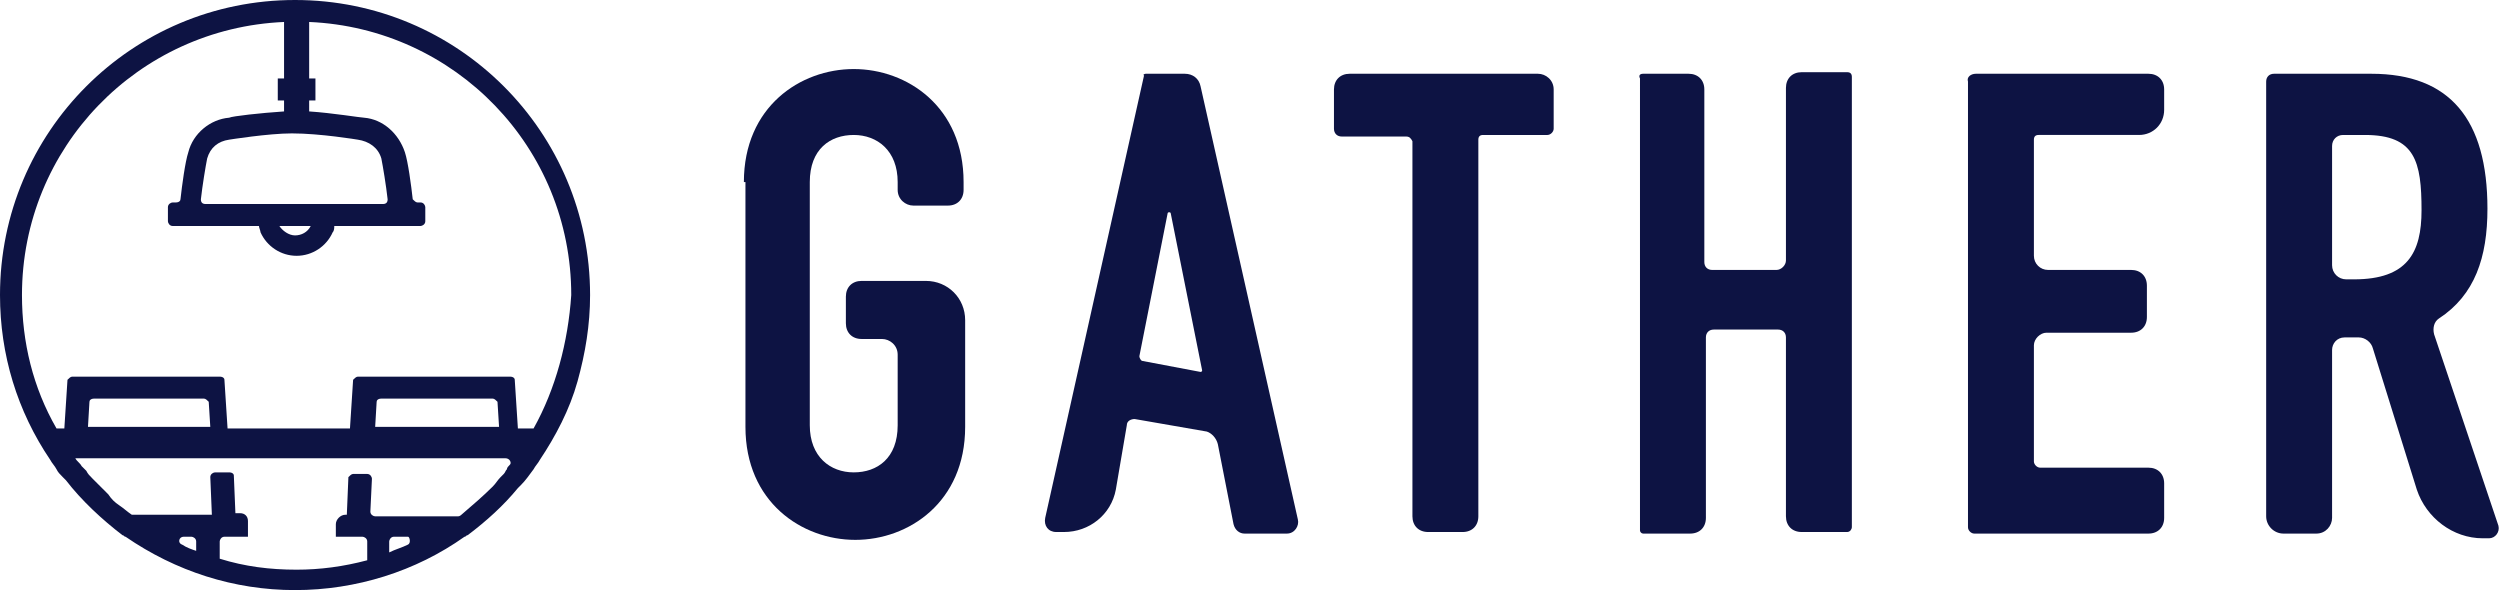 <?xml version="1.0" encoding="utf-8"?>
<!-- Generator: Adobe Illustrator 17.1.0, SVG Export Plug-In . SVG Version: 6.00 Build 0)  -->
<!DOCTYPE svg PUBLIC "-//W3C//DTD SVG 1.1//EN" "http://www.w3.org/Graphics/SVG/1.1/DTD/svg11.dtd">
<svg version="1.1" xmlns="http://www.w3.org/2000/svg" xmlns:xlink="http://www.w3.org/1999/xlink" x="0px" y="0px"
	 viewBox="0 0 159.3 37.6" enable-background="new 0 0 159.3 37.6" xml:space="preserve">
<g id="Layer_1">
</g>
<g id="Layer_2">
	<g>
		<path fill="#0D1343" d="M18.8,0C8.4,0,0,8.4,0,18.8c0,3.8,1.1,7.4,3.2,10.5v0c0,0,0,0,0,0c0.1,0.2,0.3,0.4,0.4,0.6
			c0.1,0.2,0.2,0.3,0.4,0.5c0.1,0.1,0.1,0.1,0.2,0.2c1,1.3,2.3,2.5,3.6,3.5c0.1,0,0.1,0.1,0.2,0.1c3.2,2.2,6.9,3.4,10.8,3.4
			s7.7-1.2,10.8-3.4c0.1,0,0.1-0.1,0.2-0.1c1.2-0.9,2.3-1.9,3.2-3l0.2-0.2c0.3-0.3,0.5-0.6,0.8-1h0c0.1-0.2,0.3-0.4,0.4-0.6
			c1-1.5,1.9-3.2,2.4-5c0.5-1.8,0.8-3.6,0.8-5.5C37.6,8.4,29.2,0,18.8,0z M22.8,8.9L22.8,8.9c0.7,0.1,1.3,0.5,1.5,1.2
			c0.1,0.5,0.3,1.7,0.4,2.6c0,0.2-0.1,0.3-0.3,0.3H13.1c-0.2,0-0.3-0.1-0.3-0.3c0.1-0.9,0.3-2.1,0.4-2.6c0.2-0.7,0.7-1.1,1.4-1.2
			l0,0c0,0,2.5-0.4,4-0.4C20.4,8.5,22.8,8.9,22.8,8.9z M19.8,14.4c-0.2,0.4-0.6,0.6-1,0.6c-0.4,0-0.8-0.3-1-0.6H19.8z M12.5,35.1
			c-0.3-0.1-0.6-0.2-0.9-0.4c-0.3-0.1-0.2-0.5,0.1-0.5h0.5c0.1,0,0.3,0.1,0.3,0.3V35.1z M26,34.7c-0.4,0.2-0.8,0.3-1.2,0.5h0v-0.7
			c0-0.1,0.1-0.3,0.3-0.3h0.9C26.1,34.2,26.2,34.6,26,34.7z M32.5,29.6c-0.1,0.1-0.2,0.2-0.2,0.3c-0.1,0.1-0.1,0.2-0.2,0.3l-0.1,0.1
			c0,0-0.1,0.1-0.1,0.1c-0.2,0.2-0.3,0.4-0.5,0.6c-0.6,0.6-1.3,1.2-2,1.8c0,0-0.1,0.1-0.2,0.1h-5.3c-0.1,0-0.3-0.1-0.3-0.3l0.1-2.1
			c0-0.1-0.1-0.3-0.3-0.3h-0.9c-0.1,0-0.2,0.1-0.3,0.2l-0.1,2.4H22c-0.3,0-0.6,0.3-0.6,0.6v0.8h1.7c0.1,0,0.3,0.1,0.3,0.3v1.2
			c-1.5,0.4-3,0.6-4.5,0.6c-1.7,0-3.3-0.2-4.9-0.7h0v-1.1c0-0.1,0.1-0.3,0.3-0.3h1.5v-1c0-0.3-0.2-0.5-0.5-0.5H15l-0.1-2.4
			c0-0.1-0.1-0.2-0.3-0.2h-0.9c-0.1,0-0.3,0.1-0.3,0.3l0.1,2.4H8.5c-0.1,0-0.1,0-0.1,0c-0.3-0.2-0.5-0.4-0.8-0.6
			c-0.3-0.2-0.5-0.4-0.7-0.7c0,0,0,0-0.1-0.1c-0.2-0.2-0.4-0.4-0.6-0.6c-0.1-0.1-0.2-0.2-0.2-0.2c0,0,0,0-0.1-0.1
			c-0.2-0.2-0.3-0.3-0.4-0.5c0,0-0.1-0.1-0.1-0.1c-0.1-0.1-0.1-0.1-0.2-0.2c-0.1-0.2-0.3-0.3-0.4-0.5h27.4
			C32.5,29.2,32.6,29.5,32.5,29.6z M5.6,27.3L5.6,27.3l0.1-1.7c0-0.1,0.1-0.2,0.3-0.2h7c0.1,0,0.2,0.1,0.3,0.2l0.1,1.6v0H5.6z
			 M23.9,27.3L23.9,27.3l0.1-1.7c0-0.1,0.1-0.2,0.3-0.2h7.1c0.1,0,0.2,0.1,0.3,0.2l0.1,1.6v0H23.9z M34,27.3
			C34,27.3,34,27.3,34,27.3l-1,0v0l-0.2-3.1c0-0.1-0.1-0.2-0.3-0.2h-9.7c-0.1,0-0.2,0.1-0.3,0.2l-0.2,3.1v0h-7.8v0l-0.2-3.1
			c0-0.1-0.1-0.2-0.3-0.2H4.6c-0.1,0-0.2,0.1-0.3,0.2l-0.2,3.1v0H3.6c0,0,0,0,0,0c-1.5-2.6-2.2-5.5-2.2-8.5c0-9.4,7.4-17,16.7-17.4
			h0V5h-0.4v1.4h0.4v0.7h0c-1.5,0.1-3.3,0.3-3.5,0.4c-1.2,0.1-2.3,1-2.6,2.2c-0.2,0.6-0.4,2.1-0.5,3c0,0.1-0.1,0.2-0.3,0.2H11
			c-0.1,0-0.3,0.1-0.3,0.3v0.9c0,0.1,0.1,0.3,0.3,0.3h5.5c0,0.1,0.1,0.3,0.1,0.4c0.4,0.9,1.3,1.5,2.3,1.5c1,0,1.9-0.6,2.3-1.5
			c0.1-0.1,0.1-0.3,0.1-0.4h5.5c0.1,0,0.3-0.1,0.3-0.3v-0.9c0-0.1-0.1-0.3-0.3-0.3h-0.2c-0.1,0-0.2-0.1-0.3-0.2
			c-0.1-0.9-0.3-2.4-0.5-3c-0.4-1.2-1.4-2.1-2.6-2.2c-0.2,0-2-0.3-3.5-0.4h0V6.4h0.4V5h-0.4V1.4h0c9.3,0.4,16.7,8,16.7,17.4
			C36.2,21.8,35.4,24.8,34,27.3z"/>
		<g>
			<g>
				<path fill="#0D1343" d="M47.4,11.6c0-4.8,3.6-7.2,7-7.2c3.4,0,7,2.4,7,7.2v0.5c0,0.6-0.4,1-1,1h-2.2c-0.5,0-1-0.4-1-1v-0.5
					c0-2-1.3-3-2.8-3c-1.5,0-2.8,0.9-2.8,3v15.5c0,2,1.3,3,2.8,3c1.5,0,2.8-0.9,2.8-3v-4.5c0-0.6-0.5-1-1-1h-1.3c-0.6,0-1-0.4-1-1
					v-1.7c0-0.6,0.4-1,1-1H59c1.4,0,2.5,1.1,2.5,2.5v6.8c0,4.8-3.6,7.2-7,7.2c-3.4,0-7-2.4-7-7.2V11.6z"/>
			</g>
			<g>
				<path fill="#0D1343" d="M73,4.7h2.5c0.5,0,0.9,0.3,1,0.8l6.2,27.6c0.1,0.4-0.2,0.9-0.7,0.9h-2.7c-0.3,0-0.6-0.2-0.7-0.6l-1-5.1
					c-0.1-0.4-0.4-0.7-0.7-0.8l-4.6-0.8c-0.2,0-0.5,0.1-0.5,0.4l-0.7,4.1c-0.3,1.6-1.7,2.7-3.3,2.7h-0.5c-0.5,0-0.8-0.4-0.7-0.9
					l6.3-28.2C72.8,4.8,72.9,4.7,73,4.7z M74.4,13.6l-1.8,9.1c0,0.1,0.1,0.3,0.2,0.3l3.7,0.7c0,0,0.1,0,0.1-0.1l-2-10
					C74.6,13.5,74.4,13.5,74.4,13.6z"/>
			</g>
			<g>
				<path fill="#0D1343" d="M89.6,8.7h-4.1c-0.3,0-0.5-0.2-0.5-0.5V5.7c0-0.6,0.4-1,1-1H98c0.5,0,1,0.4,1,1v2.5
					c0,0.2-0.2,0.4-0.4,0.4h-4.1c-0.2,0-0.3,0.1-0.3,0.3v24c0,0.6-0.4,1-1,1h-2.2c-0.6,0-1-0.4-1-1V9C89.9,8.8,89.8,8.7,89.6,8.7z"
					/>
			</g>
			<g>
				<path fill="#0D1343" d="M104.7,4.7h2.9c0.6,0,1,0.4,1,1v11c0,0.3,0.2,0.5,0.5,0.5h4.1c0.3,0,0.6-0.3,0.6-0.6v-11
					c0-0.6,0.4-1,1-1h2.9c0.2,0,0.3,0.1,0.3,0.3v28.7c0,0.1-0.1,0.3-0.3,0.3h-2.9c-0.6,0-1-0.4-1-1V21.5c0-0.3-0.2-0.5-0.5-0.5h-4.1
					c-0.3,0-0.5,0.2-0.5,0.5V33c0,0.6-0.4,1-1,1h-3c-0.1,0-0.2-0.1-0.2-0.2V5C104.4,4.8,104.5,4.7,104.7,4.7z"/>
			</g>
			<g>
				<path fill="#0D1343" d="M125.9,4.7h11c0.6,0,1,0.4,1,1V7c0,0.9-0.7,1.6-1.6,1.6h-6.4c-0.2,0-0.3,0.1-0.3,0.3v7.4
					c0,0.5,0.4,0.9,0.9,0.9h5.3c0.6,0,1,0.4,1,1v2c0,0.6-0.4,1-1,1h-5.4c-0.4,0-0.8,0.4-0.8,0.8v7.4c0,0.2,0.2,0.4,0.4,0.4h6.9
					c0.6,0,1,0.4,1,1V33c0,0.6-0.4,1-1,1h-11.1c-0.2,0-0.4-0.2-0.4-0.4V5.2C125.3,4.9,125.6,4.7,125.9,4.7z"/>
			</g>
			<g>
				<path fill="#0D1343" d="M144.4,5.2c0-0.3,0.2-0.5,0.5-0.5h6.2c5,0,7.4,2.9,7.4,8.6c0,3.1-0.8,5.5-3.1,7c-0.3,0.2-0.4,0.6-0.3,1
					l4.1,12.2c0.1,0.4-0.2,0.8-0.6,0.8h-0.4c-1.9,0-3.6-1.3-4.2-3.1l-2.8-9c-0.1-0.4-0.5-0.7-0.9-0.7h-0.9c-0.5,0-0.8,0.4-0.8,0.8
					V33c0,0.5-0.4,1-1,1h-2.1c-0.6,0-1.1-0.5-1.1-1.1V5.2z M148.6,16.9c0,0.5,0.4,0.9,0.9,0.9h0.5c3.4,0,4.3-1.7,4.3-4.4
					c0-3.1-0.4-4.8-3.6-4.8h-1.4c-0.4,0-0.7,0.3-0.7,0.7V16.9z"/>
			</g>
		</g>
	</g>
</g>
</svg>
